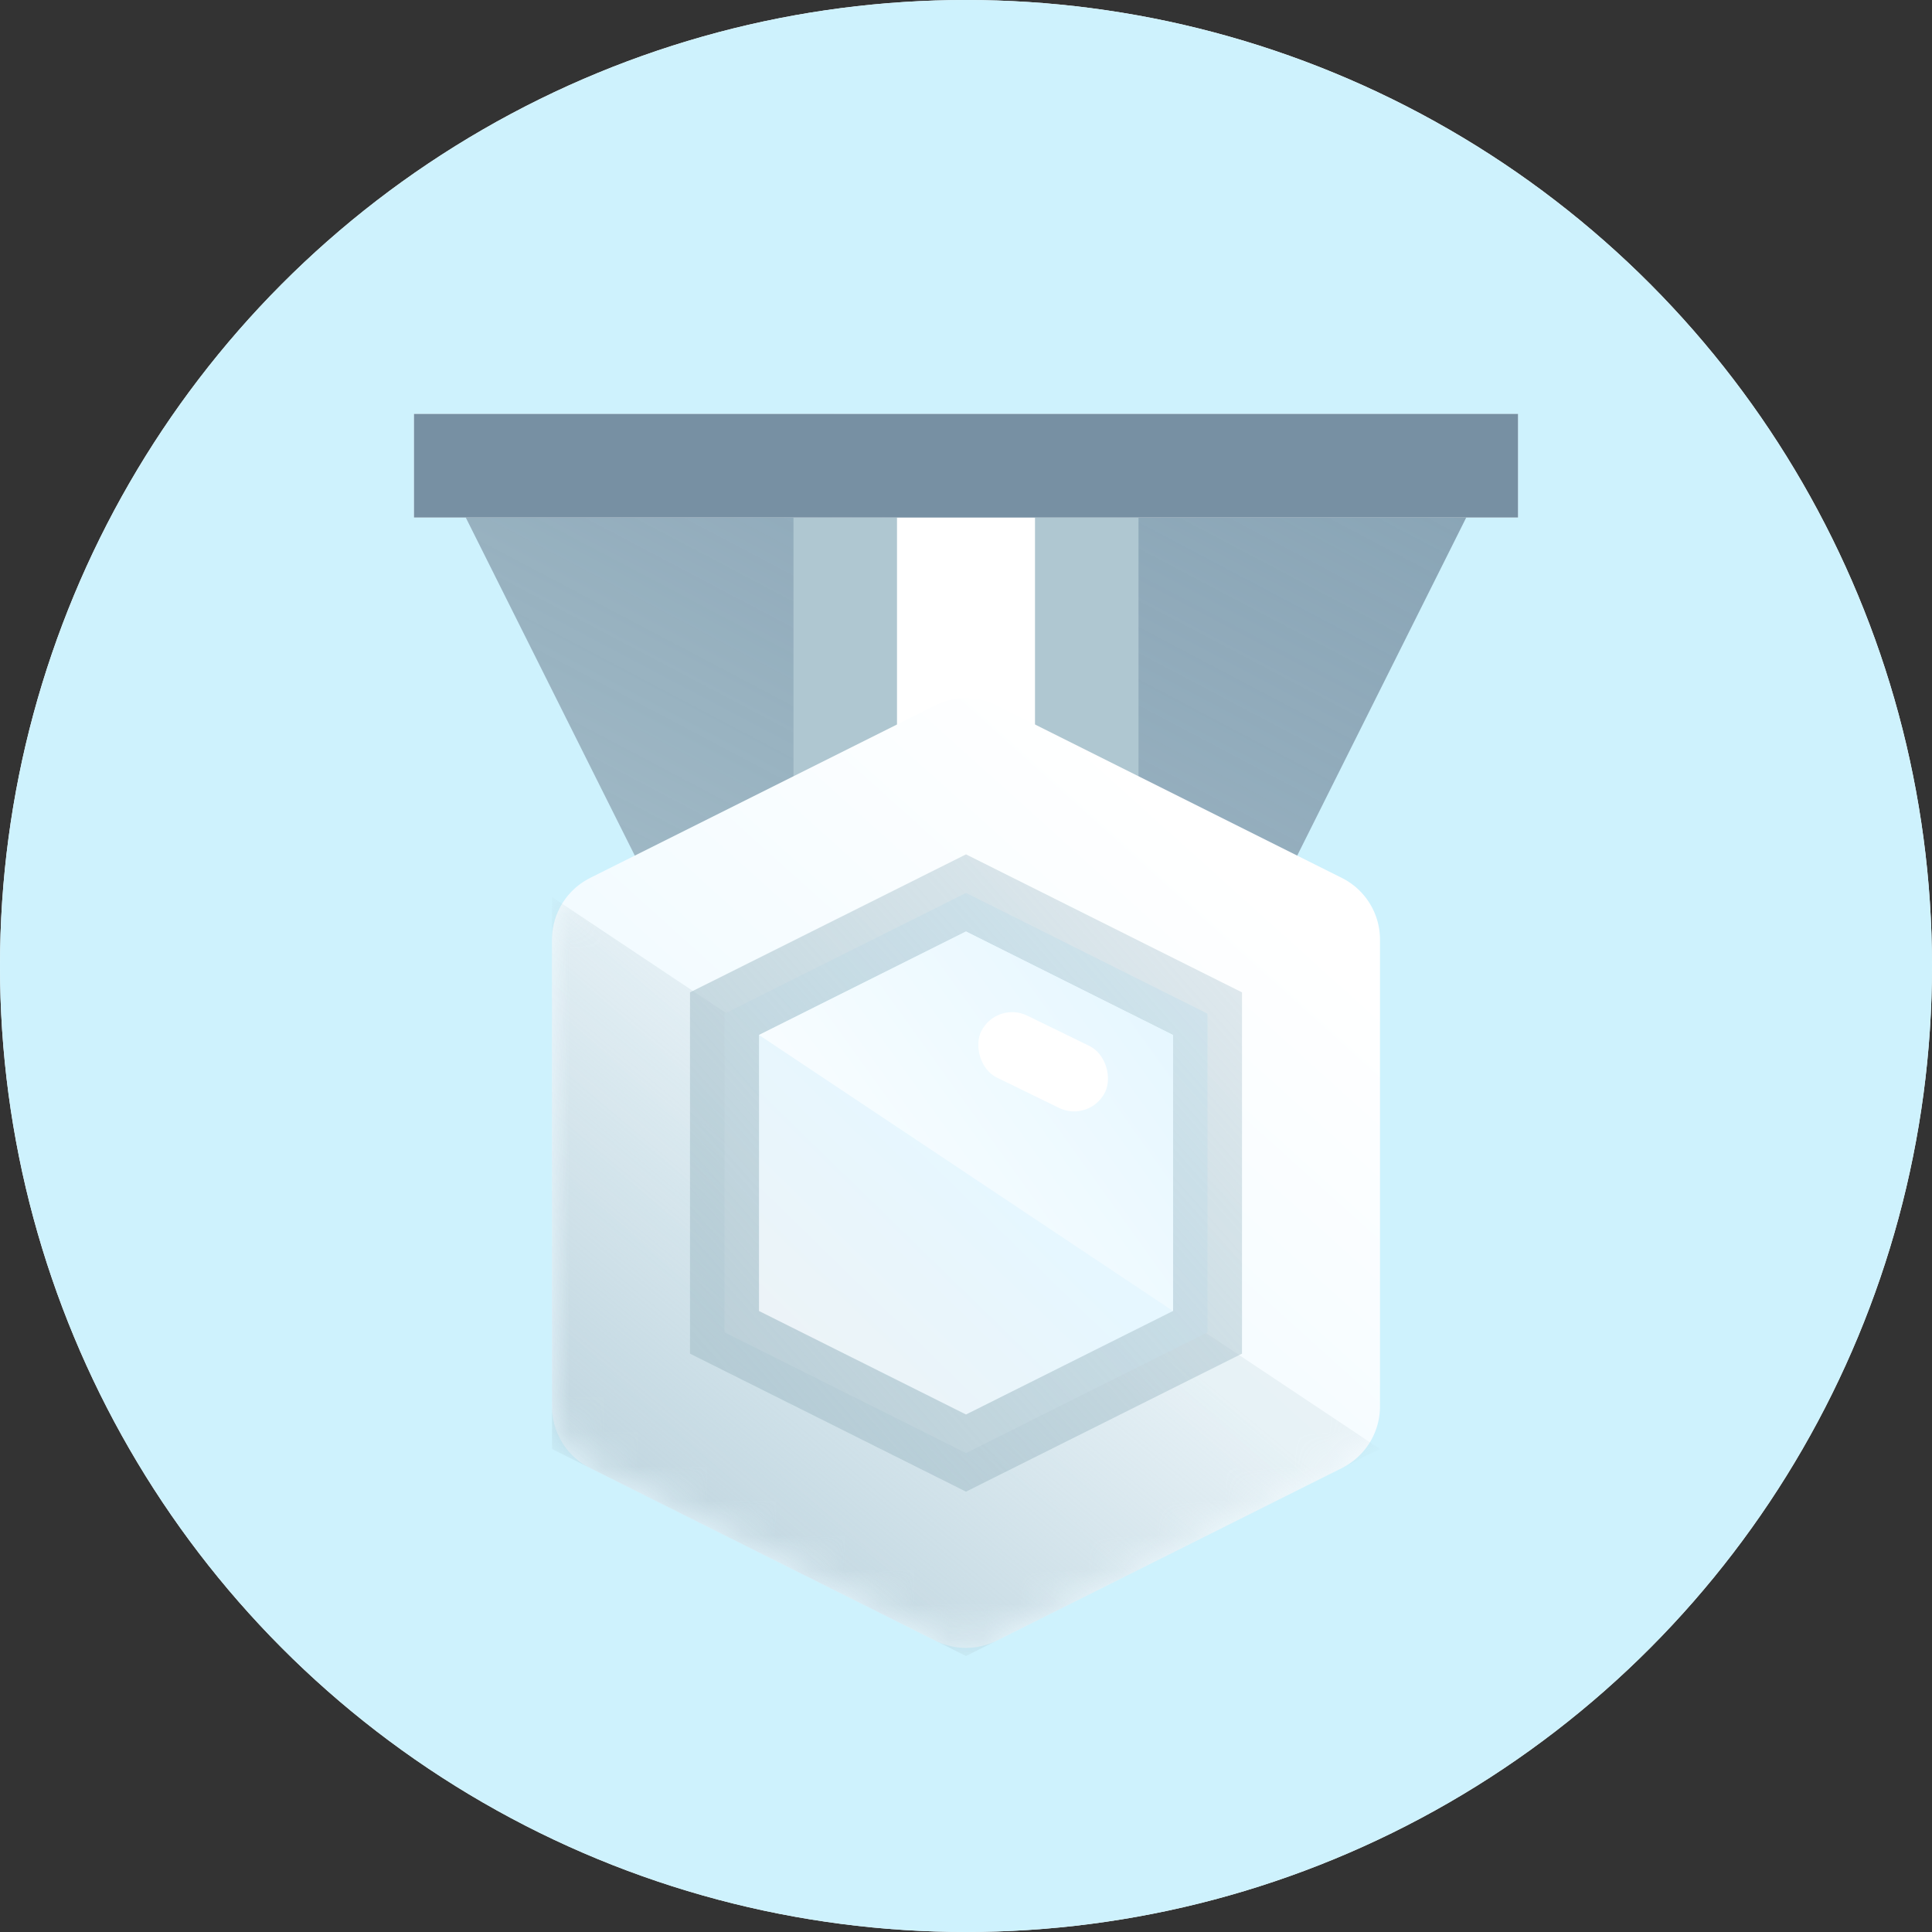 <svg xmlns="http://www.w3.org/2000/svg" xmlns:xlink="http://www.w3.org/1999/xlink" width="56" height="56" viewBox="0 0 56 56">
    <rect x="0" y="0" width="56" height="56" fill="#333333" stroke="none"/>
    <defs>
        <circle id="a" cx="28" cy="28" r="28"/>
        <linearGradient id="b" x1="50%" y1="0%" y2="94.751%">
            <stop offset="0%" stop-color="#AFC7D1"/>
            <stop offset="100%" stop-color="#7790A3" stop-opacity=".8"/>
        </linearGradient>
        <linearGradient id="e" x1="13.265%" x2="79.379%" y1="100%" y2="15.447%">
            <stop offset="0%" stop-color="#E6F7FF"/>
            <stop offset="100%" stop-color="#FFF"/>
        </linearGradient>
        <path id="d" d="M1.106 5.447l10-5a2 2 0 0 1 1.788 0l10 5A2 2 0 0 1 24 7.237v13.527a2 2 0 0 1-1.106 1.789l-10 5a2 2 0 0 1-1.788 0l-10-5A2 2 0 0 1 0 20.763V7.237a2 2 0 0 1 1.106-1.789z"/>
        <linearGradient id="f" x1="0%" x2="50%" y1="92.014%" y2="37.298%">
            <stop offset="0%" stop-color="#AFC7D1" stop-opacity=".8"/>
            <stop offset="100%" stop-color="#AFC7D1" stop-opacity=".2"/>
        </linearGradient>
        <linearGradient id="i" x1="13.265%" x2="54.989%" y1="100%" y2="50%">
            <stop offset="0%" stop-color="#EEF2F5"/>
            <stop offset="100%" stop-color="#E6F7FF"/>
        </linearGradient>
        <linearGradient id="h" x1="13.265%" x2="98.836%" y1="100%" y2="11.743%">
            <stop offset="0%" stop-color="#AFC7D1" stop-opacity=".8"/>
            <stop offset="100%" stop-color="#AFC7D1" stop-opacity=".4"/>
        </linearGradient>
        <linearGradient id="j" x1="100%" x2="0%" y1="26.147%" y2="92.014%">
            <stop offset="0%" stop-color="#E6F7FF"/>
            <stop offset="100%" stop-color="#FFF"/>
        </linearGradient>
        <path id="k" d="M12 12h32v3H12z"/>
    </defs>
    <g fill="none" fill-rule="evenodd">
        <mask id="c" fill="#fff">
            <use xlink:href="#a"/>
        </mask>
        <use fill="#FFF" xlink:href="#a"/>
        <use fill="#CEF2FD" xlink:href="#a"/>
        <path fill="url(#b)" d="M28 12l16 32H12z" mask="url(#c)" transform="matrix(1 0 0 -1 0 56)"/>
        <path fill="#AFC7D1" d="M23 15h10v11H23z" mask="url(#c)"/>
        <path fill="#FFF" d="M26 15h4v11h-4z" mask="url(#c)"/>
        <g mask="url(#c)">
            <g transform="translate(16 20)">
                <g>
                    <mask id="g" fill="#fff">
                        <use xlink:href="#d"/>
                    </mask>
                    <use fill="url(#e)" fill-rule="nonzero" xlink:href="#d"/>
                    <path fill="url(#f)" fill-rule="nonzero" d="M0 6l24 16-12 6-12-6v-8z" mask="url(#g)"/>
                </g>
                <path fill="url(#i)" fill-rule="nonzero" stroke="url(#h)" stroke-width="2" d="M5 9.382l7-3.5 7 3.5v9.236l-7 3.5-7-3.5V9.382z"/>
                <path fill="url(#j)" fill-rule="nonzero" d="M6 10l6-3 6 3v8z"/>
                <rect width="4" height="2" x="12.236" y="9.776" fill="#FFF" rx="1" transform="rotate(26 14.236 10.776)"/>
            </g>
        </g>
        <g mask="url(#c)">
            <use fill="#FFF" xlink:href="#k"/>
            <use fill="#7790A3" xlink:href="#k"/>
        </g>
    </g>
</svg>
